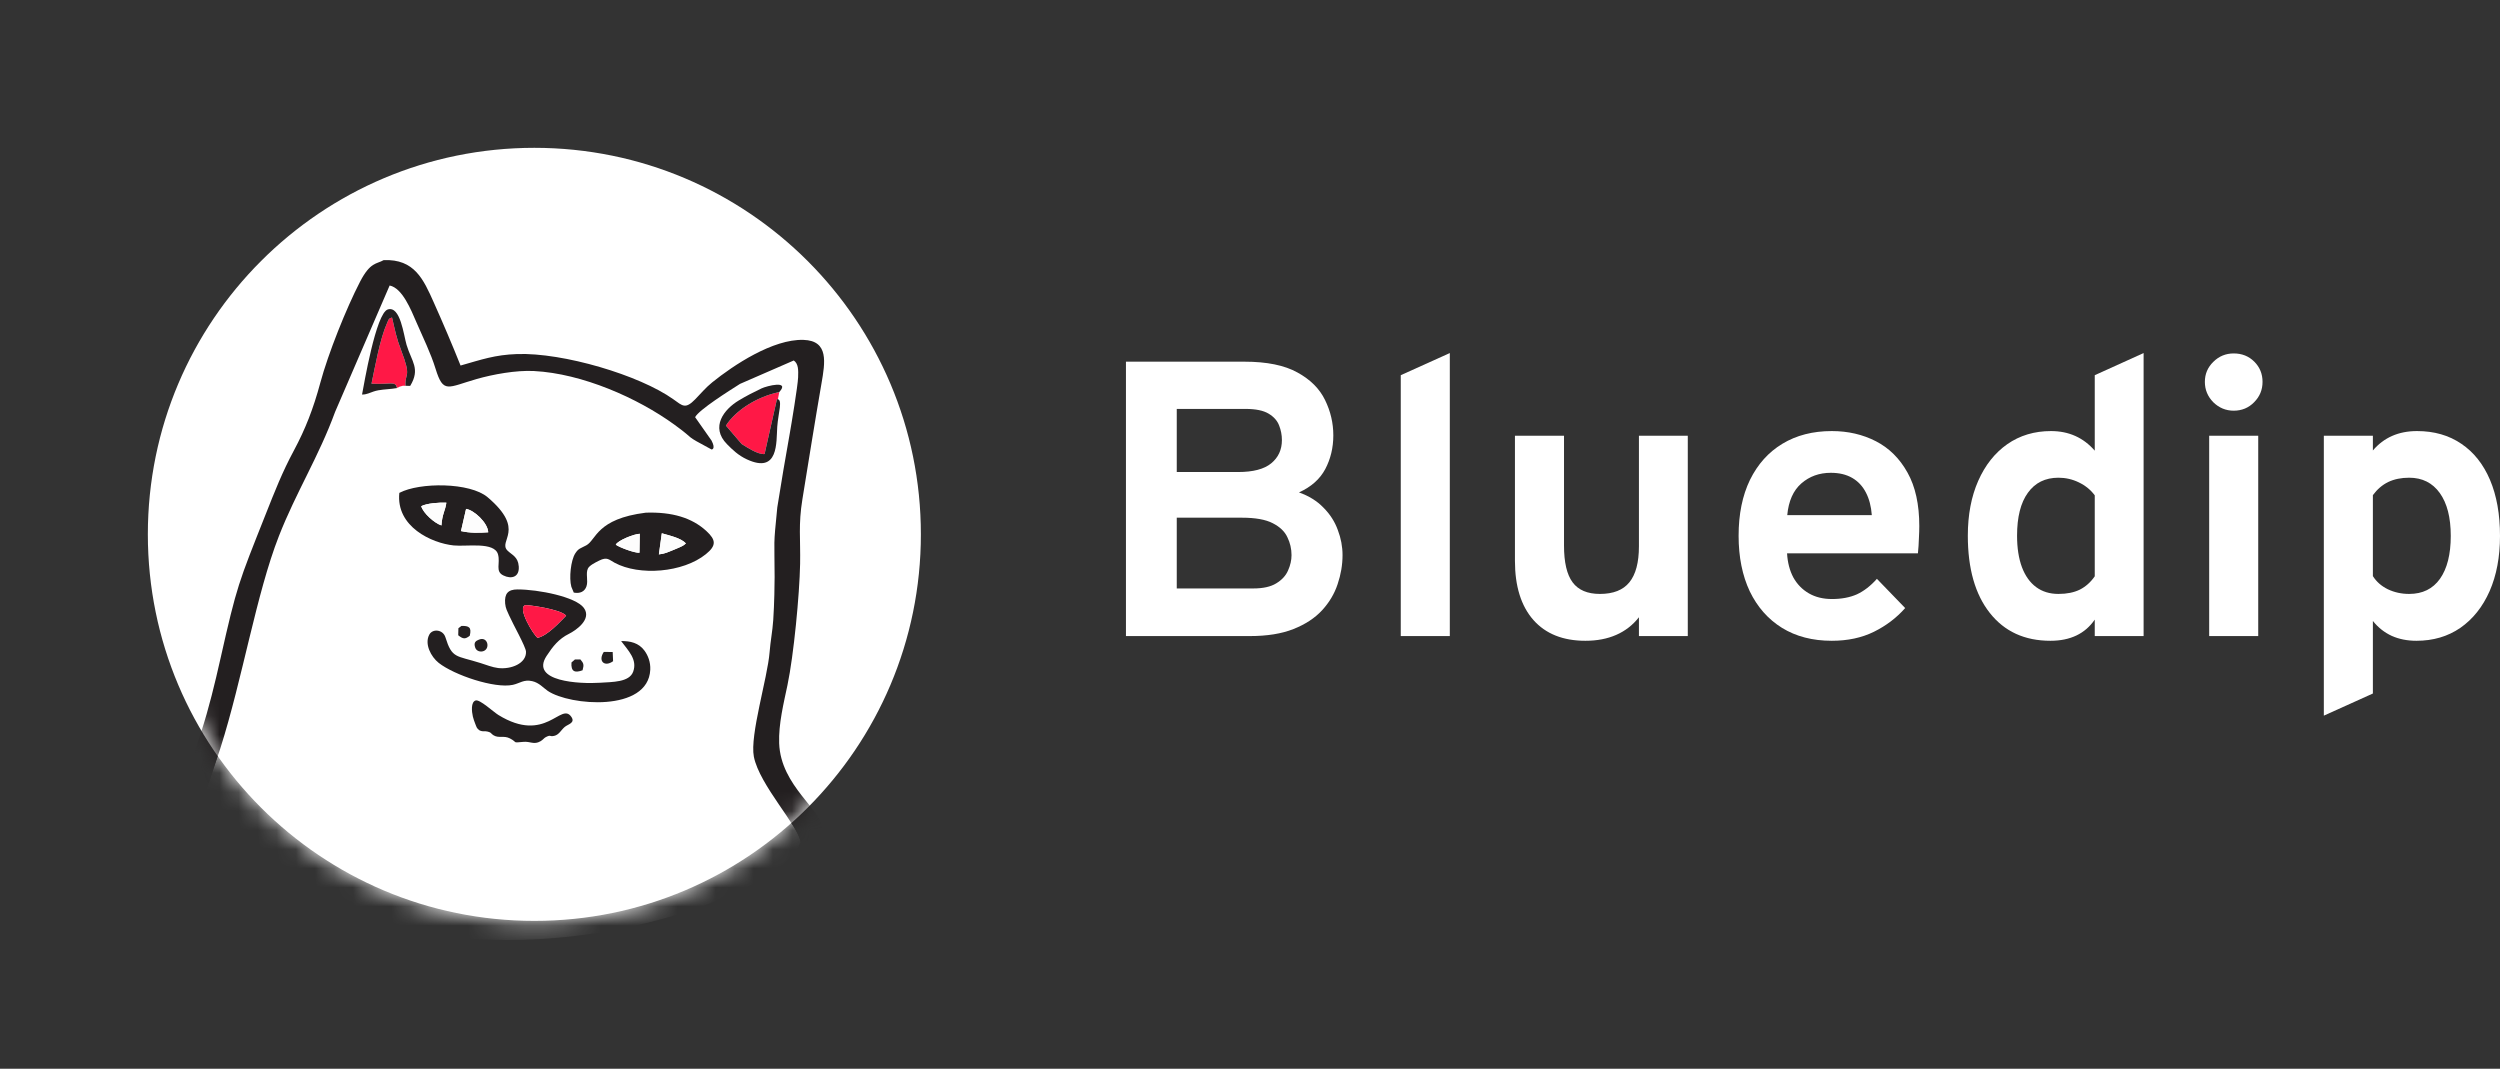 <svg width="131" height="56" viewBox="0 0 131 56" fill="none" xmlns="http://www.w3.org/2000/svg">
<rect x="0" y="0" width="131" height="56" fill="#333333" stroke="none"/>
<path fill-rule="evenodd" clip-rule="evenodd" d="M28 7.746C39.186 7.746 48.254 16.814 48.254 28C48.254 39.186 39.186 48.254 28 48.254C16.814 48.254 7.747 39.186 7.747 28C7.747 16.814 16.814 7.746 28 7.746Z" fill="white"/>
<mask id="mask0_1_12939" style="mask-type:alpha" maskUnits="userSpaceOnUse" x="7" y="7" width="42" height="42">
<path fill-rule="evenodd" clip-rule="evenodd" d="M28 7.746C39.186 7.746 48.254 16.814 48.254 28C48.254 39.186 39.186 48.254 28 48.254C16.814 48.254 7.747 39.186 7.747 28C7.747 16.814 16.814 7.746 28 7.746Z" fill="white"/>
</mask>
<g mask="url(#mask0_1_12939)">
<path fill-rule="evenodd" clip-rule="evenodd" d="M21.643 25.578H24.459C23.582 25.378 22.47 25.389 21.643 25.578ZM35.009 26.923V29.843C35.759 29.724 36.474 29.454 36.988 29.039C37.545 28.588 37.523 28.295 37.016 27.827C36.489 27.342 35.826 27.044 35.009 26.923ZM40.428 33.737L40.407 33.573C40.578 33.023 40.592 30.76 40.59 30.244C40.586 28.155 40.515 28.736 40.73 26.588C40.939 25.292 41.15 23.998 41.382 22.723C41.462 22.276 41.805 20.212 41.821 19.778C41.836 19.389 41.84 19.061 41.594 18.889L38.778 20.115C38.222 20.469 36.623 21.471 36.424 21.86L37.285 23.085C37.524 23.545 37.288 23.553 37.288 23.554C35.72 22.713 36.564 23.142 35.34 22.253C33.409 20.85 30.506 19.573 27.985 19.442C27.037 19.392 25.826 19.618 24.979 19.86C23.451 20.297 23.233 20.646 22.823 19.322C22.567 18.495 22.172 17.699 21.832 16.914C21.533 16.223 21.089 15.1 20.417 14.96L17.559 21.584C16.705 23.922 15.517 25.786 14.614 28.092C13.43 31.119 12.705 35.577 11.546 39.211C11.35 39.829 10.424 42.377 10.472 42.821C10.652 43.31 12.851 44.304 13.415 44.567C22.606 53.55 40.938 47.461 41.947 44.116C41.874 43.322 39.791 41.134 39.502 39.649C39.253 38.372 40.612 34.674 40.428 33.737H40.428ZM40.834 20.544L40.763 20.912L40.713 20.913C41.04 20.915 40.781 21.606 40.728 22.364C40.672 23.162 40.815 24.851 39.135 24.07C38.685 23.861 38.385 23.568 38.098 23.278C37.2 22.371 37.953 21.442 38.706 20.987C39.103 20.748 39.454 20.567 39.901 20.354C40.18 20.22 41.416 19.907 40.834 20.544V20.544ZM21.248 20.216C21.08 20.214 21.158 20.192 20.949 20.258C20.933 20.264 20.912 20.276 20.898 20.281C20.885 20.286 20.858 20.321 20.849 20.306C20.84 20.292 20.817 20.325 20.801 20.335C20.484 20.393 20.145 20.395 19.827 20.451C19.464 20.515 19.252 20.686 18.971 20.674C19.067 20.188 19.696 16.402 20.323 16.214C20.985 16.016 21.151 17.56 21.305 18.074C21.568 18.949 22.038 19.319 21.495 20.22L21.248 20.216V20.216Z" fill="white"/>
<path fill-rule="evenodd" clip-rule="evenodd" d="M9.44 42.226C9.66 42.386 10.186 42.832 10.471 42.821C10.424 42.377 11.35 39.829 11.546 39.211C12.705 35.576 13.43 31.119 14.614 28.092C15.517 25.786 16.705 23.921 17.559 21.584L20.417 14.96C21.088 15.1 21.533 16.223 21.832 16.914C22.172 17.699 22.567 18.495 22.823 19.321C23.233 20.646 23.451 20.297 24.979 19.86C25.826 19.618 27.037 19.392 27.985 19.442C30.506 19.573 33.409 20.85 35.34 22.253C36.564 23.142 35.72 22.713 37.288 23.554C37.288 23.553 37.524 23.545 37.284 23.085L36.424 21.86C36.623 21.471 38.221 20.469 38.778 20.115L41.594 18.889C41.839 19.061 41.836 19.389 41.821 19.778C41.805 20.212 41.462 22.276 41.382 22.723C41.15 23.998 40.939 25.292 40.73 26.588C40.515 28.736 40.586 28.155 40.59 30.243C40.591 30.576 40.575 31.63 40.518 32.487C40.479 33.08 40.373 33.578 40.327 34.174C40.222 35.52 39.283 38.526 39.502 39.649C39.791 41.134 41.874 43.322 41.947 44.116C42.303 44.239 42.853 43.763 43.173 43.596C43.11 42.425 40.91 41.22 40.828 38.943C40.792 37.937 41.066 36.845 41.264 35.897C41.591 34.342 41.894 31.171 41.926 29.55C41.951 28.232 41.828 27.499 42.046 26.159C42.374 24.14 42.697 22.11 43.045 20.098C43.235 18.999 43.439 17.852 42.102 17.81C40.5 17.76 38.429 19.14 37.316 20.039C36.98 20.311 36.713 20.631 36.432 20.92C35.908 21.456 35.771 21.27 35.284 20.923C33.508 19.657 29.509 18.469 27.098 18.552C25.919 18.593 25.234 18.843 24.133 19.154C23.702 18.074 23.211 16.922 22.724 15.835C22.192 14.645 21.718 13.562 20.102 13.631C19.726 13.848 19.408 13.719 18.866 14.763C18.146 16.153 17.194 18.534 16.785 20.056C16.417 21.423 16.001 22.483 15.407 23.593C14.787 24.748 14.412 25.712 13.901 27.001C12.502 30.53 12.417 30.668 11.557 34.492C11.257 35.828 10.939 37.139 10.532 38.386C10.286 39.142 9.47 41.529 9.44 42.226V42.226Z" fill="#231F20"/>
<path fill-rule="evenodd" clip-rule="evenodd" d="M27.542 31.708C27.632 31.691 29.374 31.911 29.666 32.261C29.297 32.634 28.698 33.303 28.17 33.423C27.958 33.28 27.059 31.799 27.542 31.708V31.708ZM27.563 34.152C27.582 34.764 26.784 35.085 26.103 35.005C25.805 34.97 25.47 34.836 25.173 34.742C23.894 34.338 23.689 34.521 23.34 33.394C23.214 32.987 22.677 32.93 22.5 33.246C22.224 33.742 22.59 34.42 22.987 34.734C23.797 35.373 25.922 36.092 26.872 35.886C27.242 35.805 27.443 35.592 27.887 35.692C28.251 35.773 28.471 36.045 28.703 36.203C29.851 36.982 33.961 37.329 34.074 35.099C34.095 34.685 33.95 34.342 33.773 34.097C33.47 33.681 33.021 33.587 32.547 33.591C32.923 34.095 33.406 34.558 33.18 35.192C32.979 35.756 32.092 35.733 31.436 35.776C30.392 35.845 27.757 35.722 28.641 34.371C28.97 33.869 29.277 33.478 29.814 33.212C30.173 33.034 31.03 32.451 30.594 31.854C30.169 31.274 28.213 30.885 27.115 30.886C26.616 30.886 26.426 31.114 26.47 31.626C26.491 31.876 26.594 32.059 26.672 32.236C26.866 32.681 27.555 33.893 27.563 34.152V34.152Z" fill="#231F20"/>
<path fill-rule="evenodd" clip-rule="evenodd" d="M32.266 28.542C32.381 28.313 33.224 27.981 33.523 27.97L33.508 28.964C33.251 28.984 32.449 28.679 32.266 28.542V28.542ZM34.678 27.944C35.035 28.053 35.691 28.185 35.94 28.479L35.788 28.594C35.775 28.601 35.646 28.663 35.617 28.677C35.481 28.738 35.383 28.779 35.26 28.828C35.005 28.929 34.833 29.021 34.525 29.05L34.678 27.944V27.944ZM29.939 30.748L30.066 31.052C30.397 31.115 30.636 30.999 30.731 30.724C30.833 30.425 30.679 30.059 30.806 29.792C30.883 29.632 31.175 29.485 31.398 29.374C31.819 29.166 31.906 29.326 32.207 29.488C33.499 30.187 35.788 30.009 36.987 29.039C37.545 28.588 37.523 28.296 37.015 27.827C36.258 27.129 35.216 26.819 33.843 26.864C31.251 27.185 31.245 28.292 30.724 28.574C30.402 28.748 30.315 28.731 30.142 29.001C29.911 29.361 29.811 30.286 29.939 30.748V30.748Z" fill="#231F20"/>
<path fill-rule="evenodd" clip-rule="evenodd" d="M24.422 26.666C24.85 26.734 25.564 27.401 25.583 27.893C25.088 27.928 24.633 27.937 24.156 27.828L24.422 26.666V26.666ZM22.073 26.524C22.355 26.37 23.033 26.321 23.389 26.341C23.342 26.736 23.168 26.934 23.132 27.533C22.761 27.413 22.168 26.881 22.073 26.524V26.524ZM20.925 25.827C20.741 27.6 22.623 28.462 23.774 28.581C24.447 28.651 25.912 28.372 26.097 29.053C26.226 29.526 25.937 29.935 26.37 30.15C26.8 30.364 27.225 30.242 27.183 29.678C27.145 29.172 26.831 29.085 26.595 28.853C26.072 28.337 27.587 27.781 25.551 26.055C24.627 25.27 21.988 25.265 20.925 25.827V25.827Z" fill="#231F20"/>
<path fill-rule="evenodd" clip-rule="evenodd" d="M25.129 38.273C25.353 38.366 25.35 38.282 25.564 38.338C25.779 38.394 25.697 38.433 25.868 38.533C26.143 38.696 26.399 38.528 26.719 38.692C27.14 38.908 26.811 38.932 27.42 38.874C27.797 38.838 27.972 39.041 28.321 38.842C28.46 38.762 28.505 38.671 28.607 38.621C28.891 38.481 28.768 38.617 29.04 38.559C29.292 38.504 29.394 38.261 29.59 38.093C29.76 37.948 30.159 37.885 29.938 37.563C29.388 36.763 28.608 39 26.116 37.465C25.853 37.303 25.137 36.632 24.921 36.705C24.67 36.789 24.715 37.273 24.777 37.544C24.806 37.67 24.855 37.801 24.902 37.924C24.983 38.129 24.976 38.157 25.129 38.273V38.273Z" fill="#231F20"/>
<path fill-rule="evenodd" clip-rule="evenodd" d="M40.713 20.913L40.763 20.913L40.834 20.544C39.614 20.799 38.528 21.533 38.039 22.302L38.864 23.268C39.126 23.433 39.722 23.829 40.064 23.791L40.713 20.913V20.913Z" fill="#FF1846"/>
<path fill-rule="evenodd" clip-rule="evenodd" d="M40.713 20.913L40.064 23.791C39.722 23.829 39.126 23.433 38.864 23.268L38.038 22.302C38.528 21.533 39.614 20.799 40.833 20.544C41.415 19.907 40.18 20.221 39.901 20.354C39.454 20.567 39.103 20.748 38.705 20.988C37.953 21.442 37.2 22.371 38.098 23.278C38.385 23.568 38.685 23.861 39.135 24.07C40.815 24.851 40.672 23.162 40.728 22.364C40.781 21.606 41.04 20.915 40.713 20.913V20.913Z" fill="#242021"/>
<path fill-rule="evenodd" clip-rule="evenodd" d="M20.801 20.335C20.817 20.326 20.84 20.292 20.849 20.307C20.858 20.321 20.885 20.286 20.898 20.281C20.912 20.276 20.933 20.264 20.949 20.259C21.158 20.192 21.08 20.214 21.248 20.217C21.209 19.504 21.583 19.823 21.021 18.359C20.762 17.681 20.708 17.339 20.543 16.637C20.351 16.701 20.38 16.712 20.281 16.931C19.904 17.77 19.662 19.186 19.466 20.104C20.444 20.167 20.727 19.934 20.801 20.335Z" fill="#FF1846"/>
<path fill-rule="evenodd" clip-rule="evenodd" d="M20.801 20.335C20.727 19.934 20.444 20.167 19.466 20.104C19.662 19.186 19.904 17.77 20.281 16.931C20.38 16.712 20.351 16.701 20.543 16.637C20.708 17.338 20.762 17.681 21.021 18.358C21.583 19.823 21.209 19.504 21.248 20.216L21.495 20.22C22.038 19.319 21.568 18.949 21.305 18.074C21.151 17.56 20.985 16.016 20.323 16.214C19.696 16.402 19.067 20.188 18.971 20.674C19.252 20.686 19.464 20.515 19.827 20.451C20.145 20.395 20.484 20.393 20.801 20.335V20.335Z" fill="#242021"/>
<path fill-rule="evenodd" clip-rule="evenodd" d="M28.17 33.423C28.698 33.302 29.296 32.634 29.666 32.261C29.374 31.911 27.632 31.691 27.541 31.708C27.059 31.799 27.957 33.28 28.17 33.423Z" fill="#FF1846"/>
<path fill-rule="evenodd" clip-rule="evenodd" d="M24.156 27.828C24.633 27.937 25.088 27.928 25.583 27.892C25.564 27.401 24.85 26.734 24.422 26.666L24.156 27.828V27.828Z" fill="#FDFDFD"/>
<path fill-rule="evenodd" clip-rule="evenodd" d="M22.073 26.525C22.168 26.881 22.761 27.413 23.131 27.533C23.168 26.934 23.342 26.737 23.389 26.341C23.033 26.321 22.355 26.371 22.073 26.525V26.525Z" fill="#FDFDFD"/>
<path fill-rule="evenodd" clip-rule="evenodd" d="M34.525 29.05C34.834 29.021 35.006 28.928 35.261 28.828C35.383 28.779 35.481 28.738 35.617 28.677C35.646 28.663 35.776 28.601 35.788 28.594L35.94 28.479C35.691 28.185 35.035 28.053 34.679 27.944L34.525 29.05V29.05Z" fill="#FDFDFD"/>
<path fill-rule="evenodd" clip-rule="evenodd" d="M32.266 28.541C32.449 28.679 33.251 28.983 33.508 28.964L33.523 27.97C33.224 27.981 32.381 28.313 32.266 28.541V28.541Z" fill="#FDFDFD"/>
<path fill-rule="evenodd" clip-rule="evenodd" d="M25.099 33.516C24.947 33.579 24.799 33.651 24.904 33.943C24.97 34.124 25.186 34.182 25.352 34.111C25.701 33.962 25.547 33.332 25.099 33.516Z" fill="#242021"/>
<path fill-rule="evenodd" clip-rule="evenodd" d="M24.02 32.919L24.011 33.288C24.267 33.494 24.377 33.5 24.615 33.314C24.723 32.871 24.578 32.789 24.18 32.798C24.166 32.813 24.035 32.911 24.02 32.919Z" fill="#242021"/>
<path fill-rule="evenodd" clip-rule="evenodd" d="M29.946 34.713C29.907 35.208 30.133 35.266 30.526 35.123C30.613 34.82 30.578 34.748 30.41 34.554L30.125 34.557L29.946 34.713Z" fill="#242021"/>
<path fill-rule="evenodd" clip-rule="evenodd" d="M32.126 34.647L32.105 34.165L31.639 34.161C31.32 34.64 31.677 34.973 32.126 34.647Z" fill="#242021"/>
</g>
<path d="M59 33.33V18.952H65.209C66.381 18.952 67.306 19.14 67.984 19.517C68.663 19.887 69.146 20.369 69.434 20.965C69.722 21.554 69.866 22.17 69.866 22.814C69.866 23.457 69.725 24.046 69.444 24.58C69.163 25.107 68.704 25.515 68.067 25.802C68.588 25.987 69.016 26.254 69.352 26.603C69.694 26.946 69.945 27.336 70.102 27.774C70.267 28.205 70.349 28.644 70.349 29.089C70.349 29.595 70.263 30.102 70.092 30.609C69.927 31.108 69.657 31.564 69.28 31.975C68.903 32.385 68.403 32.714 67.779 32.961C67.162 33.207 66.401 33.33 65.497 33.33H59ZM61.662 30.835H65.671C66.186 30.835 66.586 30.746 66.874 30.568C67.169 30.39 67.374 30.167 67.491 29.9C67.614 29.626 67.676 29.356 67.676 29.089C67.676 28.76 67.604 28.448 67.46 28.154C67.323 27.853 67.066 27.606 66.689 27.415C66.319 27.223 65.781 27.127 65.075 27.127H61.662V30.835ZM61.662 24.734H64.88C65.661 24.734 66.237 24.583 66.607 24.282C66.984 23.974 67.172 23.567 67.172 23.06C67.172 22.8 67.124 22.547 67.028 22.3C66.933 22.047 66.748 21.838 66.473 21.674C66.199 21.509 65.795 21.427 65.26 21.427H61.662V24.734Z" fill="white"/>
<path d="M73.4 33.33V19.66L75.97 18.5V33.33H73.4Z" fill="white"/>
<path d="M83.074 33.577C81.902 33.577 80.994 33.214 80.35 32.488C79.706 31.756 79.383 30.722 79.383 29.387V22.834H81.954V28.585C81.954 29.469 82.104 30.112 82.406 30.516C82.707 30.92 83.184 31.122 83.835 31.122C84.534 31.122 85.048 30.92 85.377 30.516C85.712 30.105 85.88 29.476 85.88 28.627V22.834H88.44V33.33H85.88V32.344C85.558 32.755 85.161 33.063 84.688 33.269C84.222 33.474 83.684 33.577 83.074 33.577Z" fill="white"/>
<path d="M95.986 33.577C94.978 33.577 94.108 33.351 93.375 32.899C92.648 32.447 92.087 31.81 91.689 30.989C91.298 30.16 91.103 29.188 91.103 28.072C91.103 26.942 91.302 25.966 91.699 25.145C92.104 24.323 92.669 23.693 93.395 23.255C94.129 22.81 94.992 22.588 95.986 22.588C96.836 22.588 97.607 22.766 98.299 23.122C98.991 23.478 99.543 24.025 99.954 24.765C100.365 25.497 100.571 26.432 100.571 27.569C100.571 27.747 100.564 27.966 100.55 28.226C100.543 28.479 100.526 28.736 100.499 28.996H93.642C93.669 29.476 93.779 29.897 93.971 30.259C94.17 30.616 94.441 30.893 94.783 31.091C95.126 31.29 95.53 31.389 95.996 31.389C96.496 31.389 96.932 31.307 97.302 31.143C97.672 30.971 98.021 30.701 98.35 30.331L99.831 31.862C99.378 32.375 98.833 32.789 98.196 33.104C97.559 33.419 96.822 33.577 95.986 33.577ZM93.652 26.994H98.083C98.049 26.535 97.946 26.141 97.775 25.812C97.603 25.477 97.363 25.22 97.055 25.042C96.747 24.864 96.373 24.775 95.934 24.775C95.331 24.775 94.817 24.96 94.392 25.33C93.968 25.7 93.721 26.254 93.652 26.994Z" fill="white"/>
<path d="M107.442 33.577C106.092 33.577 105.033 33.091 104.266 32.118C103.498 31.146 103.114 29.797 103.114 28.072C103.114 26.976 103.296 26.018 103.659 25.196C104.022 24.375 104.529 23.734 105.18 23.276C105.838 22.817 106.602 22.588 107.473 22.588C108.405 22.588 109.169 22.93 109.765 23.615V19.66L112.325 18.5V33.33H109.765V32.468C109.258 33.207 108.484 33.577 107.442 33.577ZM107.863 31.122C108.302 31.122 108.676 31.047 108.984 30.896C109.292 30.739 109.553 30.506 109.765 30.198V25.956C109.553 25.669 109.275 25.443 108.933 25.278C108.597 25.114 108.24 25.032 107.863 25.032C107.171 25.032 106.637 25.296 106.26 25.823C105.883 26.343 105.694 27.093 105.694 28.072C105.694 28.715 105.78 29.267 105.951 29.725C106.123 30.177 106.369 30.523 106.692 30.763C107.014 31.002 107.404 31.122 107.863 31.122Z" fill="white"/>
<path d="M115.761 33.33V22.834H118.331V33.33H115.761ZM117.046 21.52C116.635 21.52 116.279 21.372 115.977 21.078C115.682 20.777 115.535 20.421 115.535 20.01C115.535 19.599 115.682 19.25 115.977 18.962C116.272 18.668 116.628 18.52 117.046 18.52C117.478 18.52 117.838 18.664 118.126 18.952C118.413 19.239 118.557 19.592 118.557 20.01C118.557 20.427 118.41 20.783 118.115 21.078C117.828 21.372 117.471 21.52 117.046 21.52Z" fill="white"/>
<path d="M121.769 37.5V22.834H124.339V23.604C124.914 22.927 125.685 22.588 126.652 22.588C127.549 22.588 128.324 22.81 128.975 23.255C129.626 23.693 130.126 24.323 130.476 25.145C130.825 25.966 131 26.946 131 28.082C131 29.184 130.818 30.15 130.455 30.978C130.092 31.8 129.581 32.44 128.924 32.899C128.266 33.351 127.498 33.577 126.621 33.577C126.141 33.577 125.709 33.491 125.326 33.32C124.942 33.142 124.613 32.882 124.339 32.539V36.34L121.769 37.5ZM126.24 31.122C126.94 31.122 127.477 30.859 127.854 30.331C128.231 29.797 128.42 29.048 128.42 28.082C128.42 27.117 128.228 26.367 127.844 25.833C127.46 25.299 126.926 25.032 126.24 25.032C125.822 25.032 125.456 25.107 125.141 25.258C124.832 25.409 124.565 25.638 124.339 25.946V30.188C124.524 30.482 124.784 30.711 125.12 30.876C125.463 31.04 125.836 31.122 126.24 31.122Z" fill="white"/>
</svg>
